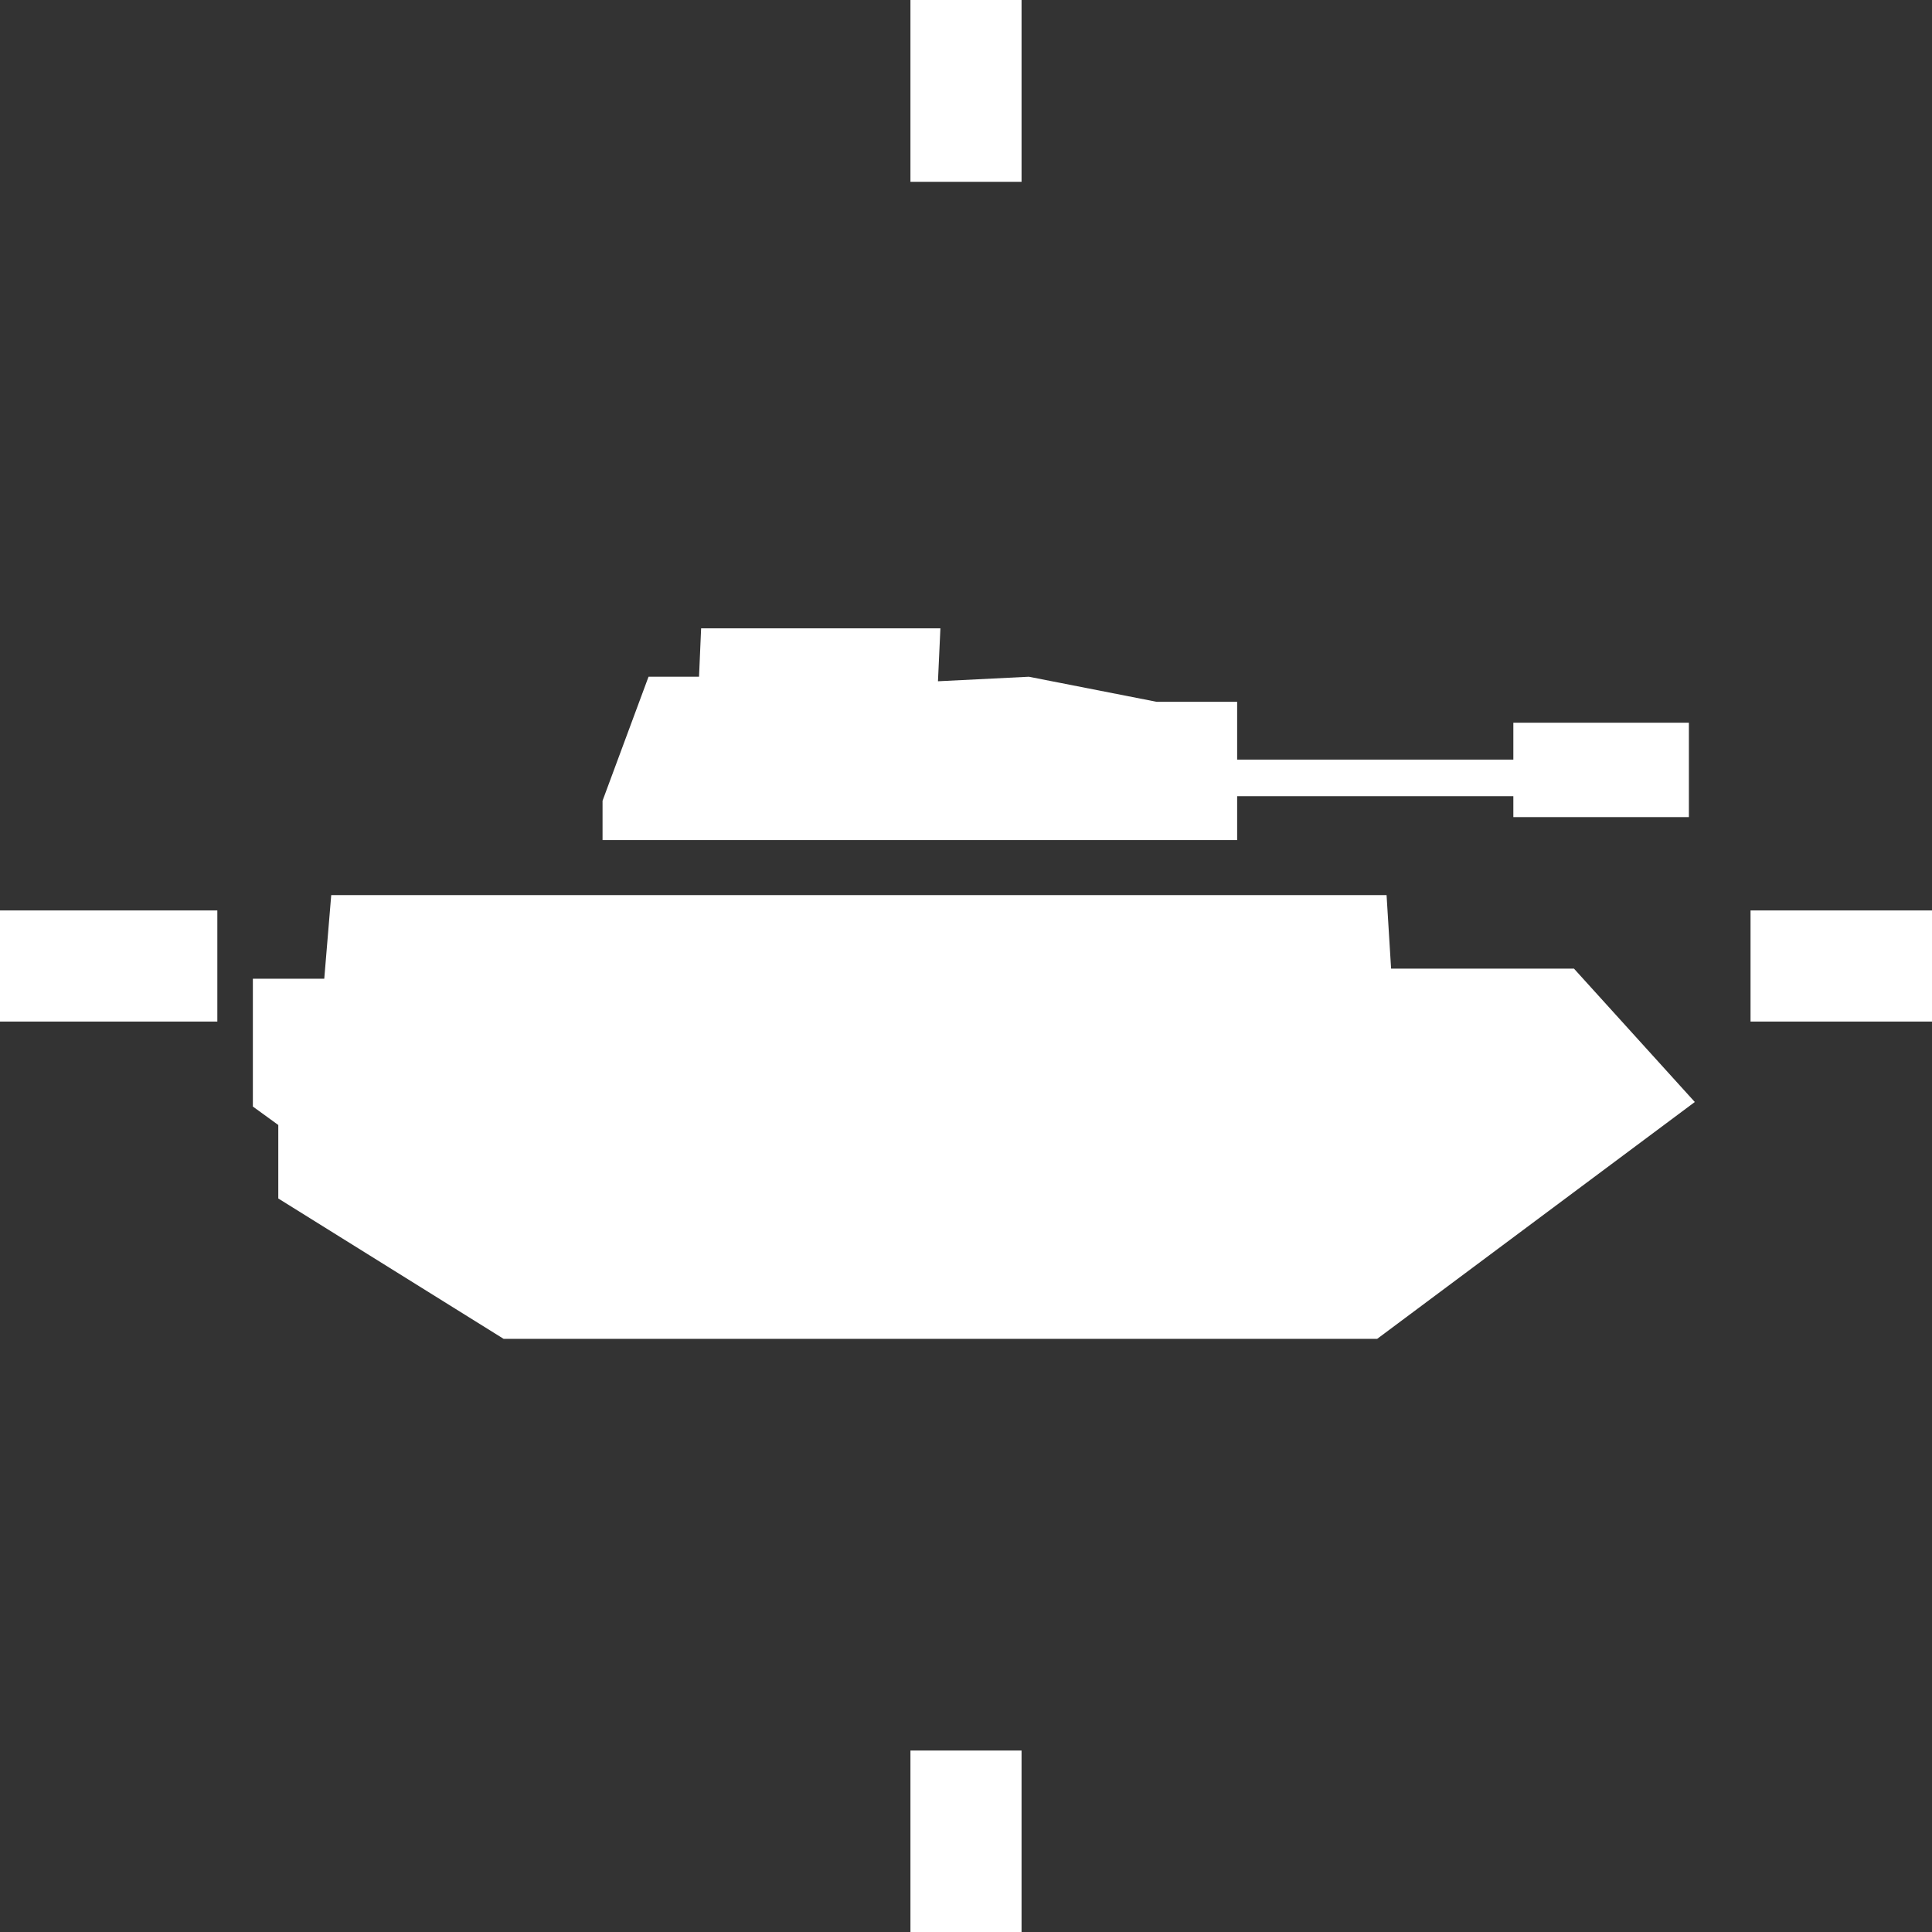 <?xml version="1.0" encoding="UTF-8"?><svg id="Layer_1" xmlns="http://www.w3.org/2000/svg" viewBox="0 0 55.47 55.47"><rect x="0" y="0" width="55.47" height="55.47" fill="#333333" stroke="none"/><defs><style>.cls-1{fill:#fff;}</style></defs><g><polygon class="cls-1" points="39.94 27.81 45.19 27.81 48.66 31.64 39.54 38.44 14.46 38.44 7.99 34.41 7.99 32.3 7.26 31.77 7.26 28.1 9.31 28.1 9.51 25.7 39.81 25.7 39.94 27.81"/><polygon class="cls-1" points="18.62 19.43 20.07 19.43 20.13 18.04 27 18.04 26.93 19.56 29.54 19.43 33.21 20.15 35.52 20.15 35.52 21.81 43.45 21.81 43.45 20.75 48.49 20.75 48.49 23.46 43.45 23.46 43.45 22.86 35.52 22.86 35.52 24.12 17.3 24.12 17.3 22.99 18.62 19.43"/></g><rect class="cls-1" x="26.14" width="3.19" height="5.22"/><rect class="cls-1" x="26.14" y="50.26" width="3.19" height="5.22"/><rect class="cls-1" x="1.53" y="24.61" width="3.19" height="6.24" transform="translate(-24.61 30.86) rotate(-90)"/><rect class="cls-1" x="51.27" y="25.13" width="3.19" height="5.22" transform="translate(25.13 80.6) rotate(-90)"/></svg>